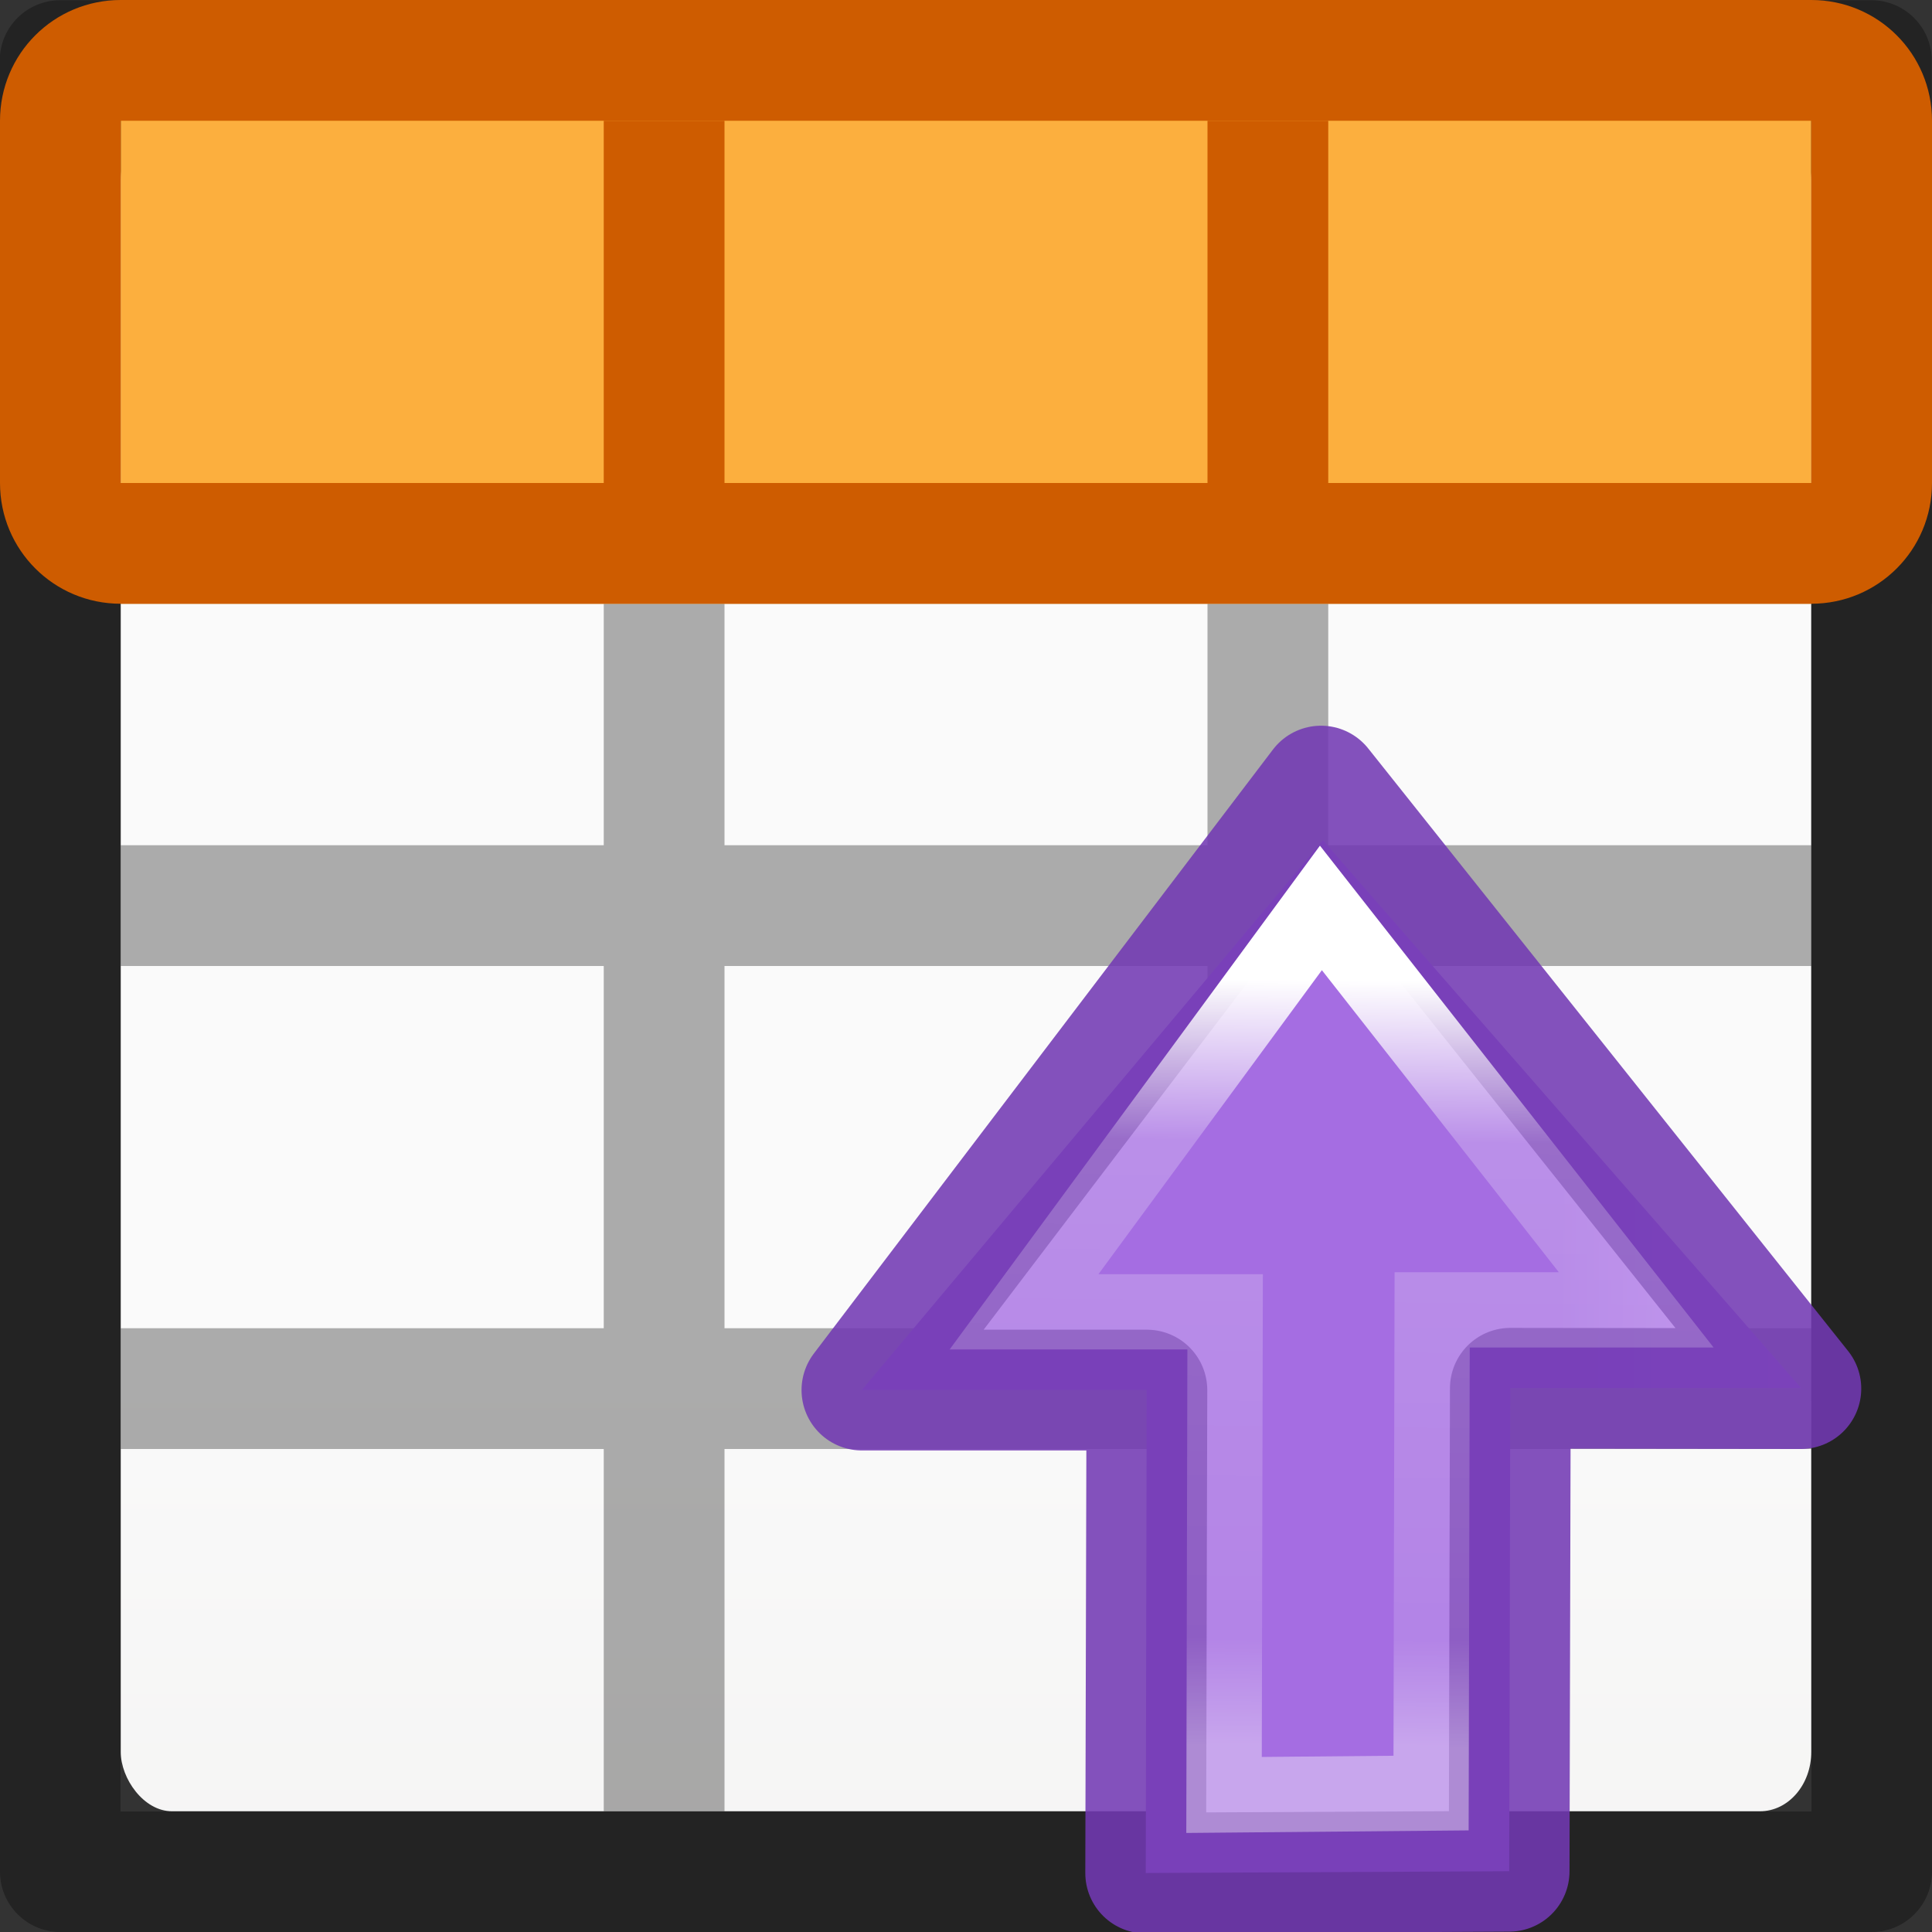 <?xml version="1.0" encoding="UTF-8" standalone="no"?>
<svg
   xmlns:dc="http://purl.org/dc/elements/1.1/"
   xmlns:cc="http://creativecommons.org/ns#"
   xmlns:rdf="http://www.w3.org/1999/02/22-rdf-syntax-ns#"
   xmlns:svg="http://www.w3.org/2000/svg"
   xmlns="http://www.w3.org/2000/svg"
   xmlns:sodipodi="http://sodipodi.sourceforge.net/DTD/sodipodi-0.dtd"
   xmlns:inkscape="http://www.inkscape.org/namespaces/inkscape"
   viewBox="0 0 16 16"
   version="1.1"
   id="svg41"
   sodipodi:docname="dataeditor_icon09.svg"
   inkscape:version="0.92.3 (unknown)"
   inkscape:export-filename="/home/rizmut/Dokumen/Rizmut/Github/libreoffice-style-elementary/images_elementary/chart2/res/dataeditor_icon09.png"
   inkscape:export-xdpi="96"
   inkscape:export-ydpi="96">
  <rect x="0" y="0" width="16" height="16" fill="#333333" stroke="none"/>
  <defs
     id="defs45" />
  <sodipodi:namedview
     pagecolor="#ffffff"
     bordercolor="#666666"
     borderopacity="1"
     objecttolerance="10"
     gridtolerance="10"
     guidetolerance="10"
     inkscape:pageopacity="0"
     inkscape:pageshadow="2"
     inkscape:window-width="1366"
     inkscape:window-height="706"
     id="namedview43"
     showgrid="false"
     inkscape:zoom="20.85965"
     inkscape:cx="1.2405765"
     inkscape:cy="10.216321"
     inkscape:window-x="0"
     inkscape:window-y="0"
     inkscape:window-maximized="1"
     inkscape:current-layer="svg41" />
  <linearGradient
     id="a"
     gradientTransform="matrix(0 .647 .647 0 -10.518 -1.395)"
     gradientUnits="userSpaceOnUse"
     x1="22.83"
     x2="11.271"
     y1="3.09"
     y2="3.185">
    <stop
       offset="0"
       stop-color="#cd9ef7"
       id="stop2" />
    <stop
       offset="1"
       stop-color="#a56de2"
       id="stop4" />
  </linearGradient>
  <linearGradient
     id="b"
     gradientTransform="matrix(.594 0 0 .6 -19.265 -.033)"
     gradientUnits="userSpaceOnUse"
     x1="25.132"
     x2="25.132"
     y1="15.5"
     y2="48.396">
    <stop
       offset="0"
       stop-color="#fafafa"
       id="stop7" />
    <stop
       offset="1"
       stop-color="#e2e1de"
       id="stop9" />
  </linearGradient>
  <linearGradient
     id="c"
     gradientTransform="matrix(0 -.537 .577 0 -15.997 19.866)"
     gradientUnits="userSpaceOnUse"
     x1="30.655"
     x2="30.828"
     y1="65.687"
     y2="48.688">
    <stop
       offset="0"
       stop-color="#fff"
       id="stop12" />
    <stop
       offset=".21"
       stop-color="#fff"
       stop-opacity=".235"
       id="stop14" />
    <stop
       offset=".859"
       stop-color="#fff"
       stop-opacity=".157"
       id="stop16" />
    <stop
       offset="1"
       stop-color="#fff"
       stop-opacity=".392"
       id="stop18" />
  </linearGradient>
  <g
     transform="translate(0 2)"
     id="g25">
    <rect
       fill="url(#b)"
       height="14"
       rx=".424"
       ry=".491"
       width="14"
       x="1"
       y="-1"
       id="rect21" />
    <path
       d="m.498-1.998c-.276 0-.5.224-.5.5l.002 14.998c0 .276.224.5.5.5h15c.276 0 .5-.224.5-.5l-.002-10.5h.002v-1h-.002v-3.498c0-.276-.224-.5-.5-.5h-15zm.498.998h14.004v3h-4.002v-2.998h-1v2.998h-4v-2.998h-1v2.998h-4.002zm0 4h4.004v2h-4v1h4v3h-4v1h4v3h1v-3h4v3h1v-3h4v-1h-4v-3h4v3l.002 4.002h-14.004zm5.004 0h4v2h-4zm5 0h4v2h-4zm-5 3h4v3h-4z"
       fill="#030303"
       opacity=".32"
       id="path23" />
  </g>
  <path
     d="m1 0h14v5h-14z"
     fill="#9cde4a"
     id="path27"
     style="fill:#fcaf3e;fill-opacity:1" />
  <path
     d="m1 0c-.554 0-1 .446-1 1v3c0 .554.446 1 1 1h14c.554 0 1-.446 1-1v-3c0-.554-.446-1-1-1zm0 1h14v3h-14z"
     fill="#5ca12a"
     id="path29"
     style="fill:#ce5c00;fill-opacity:1" />
  <path
     d="m5 1h1v3h-1zm5 0h1v3h-1z"
     fill="#5ca12a"
     id="path31"
     style="fill:#ce5c00;fill-opacity:1" />
  <path
     d="m16.685 9.236 7.01-6.12-7.034-5.9v3.644l-6.184-.012.023 4.652 6.185.014z"
     display="block"
     fill="url(#a)"
     transform="matrix(0 -.647 .647 0 8.94 22.29)"
     id="path33" />
  <g
     fill="none"
     stroke-miterlimit="7"
     id="g39">
    <path
       d="m14.914 11.5-3.974-4.99-3.802 5.002h2.36l-.01 4 3.01-.015.01-4z"
       display="block"
       stroke="#7239b3"
       stroke-linejoin="round"
       stroke-opacity=".875"
       stroke-width="1"
       id="path35" />
    <path
       d="m17.685 7.126 5.145-4.036-5.17-3.8v2.574l-6.184-.014.024 2.65 6.185.014z"
       display="block"
       stroke="url(#c)"
       stroke-width=".964"
       transform="matrix(0 -.647 .647 0 8.94 22.29)"
       id="path37" />
  </g>
</svg>
